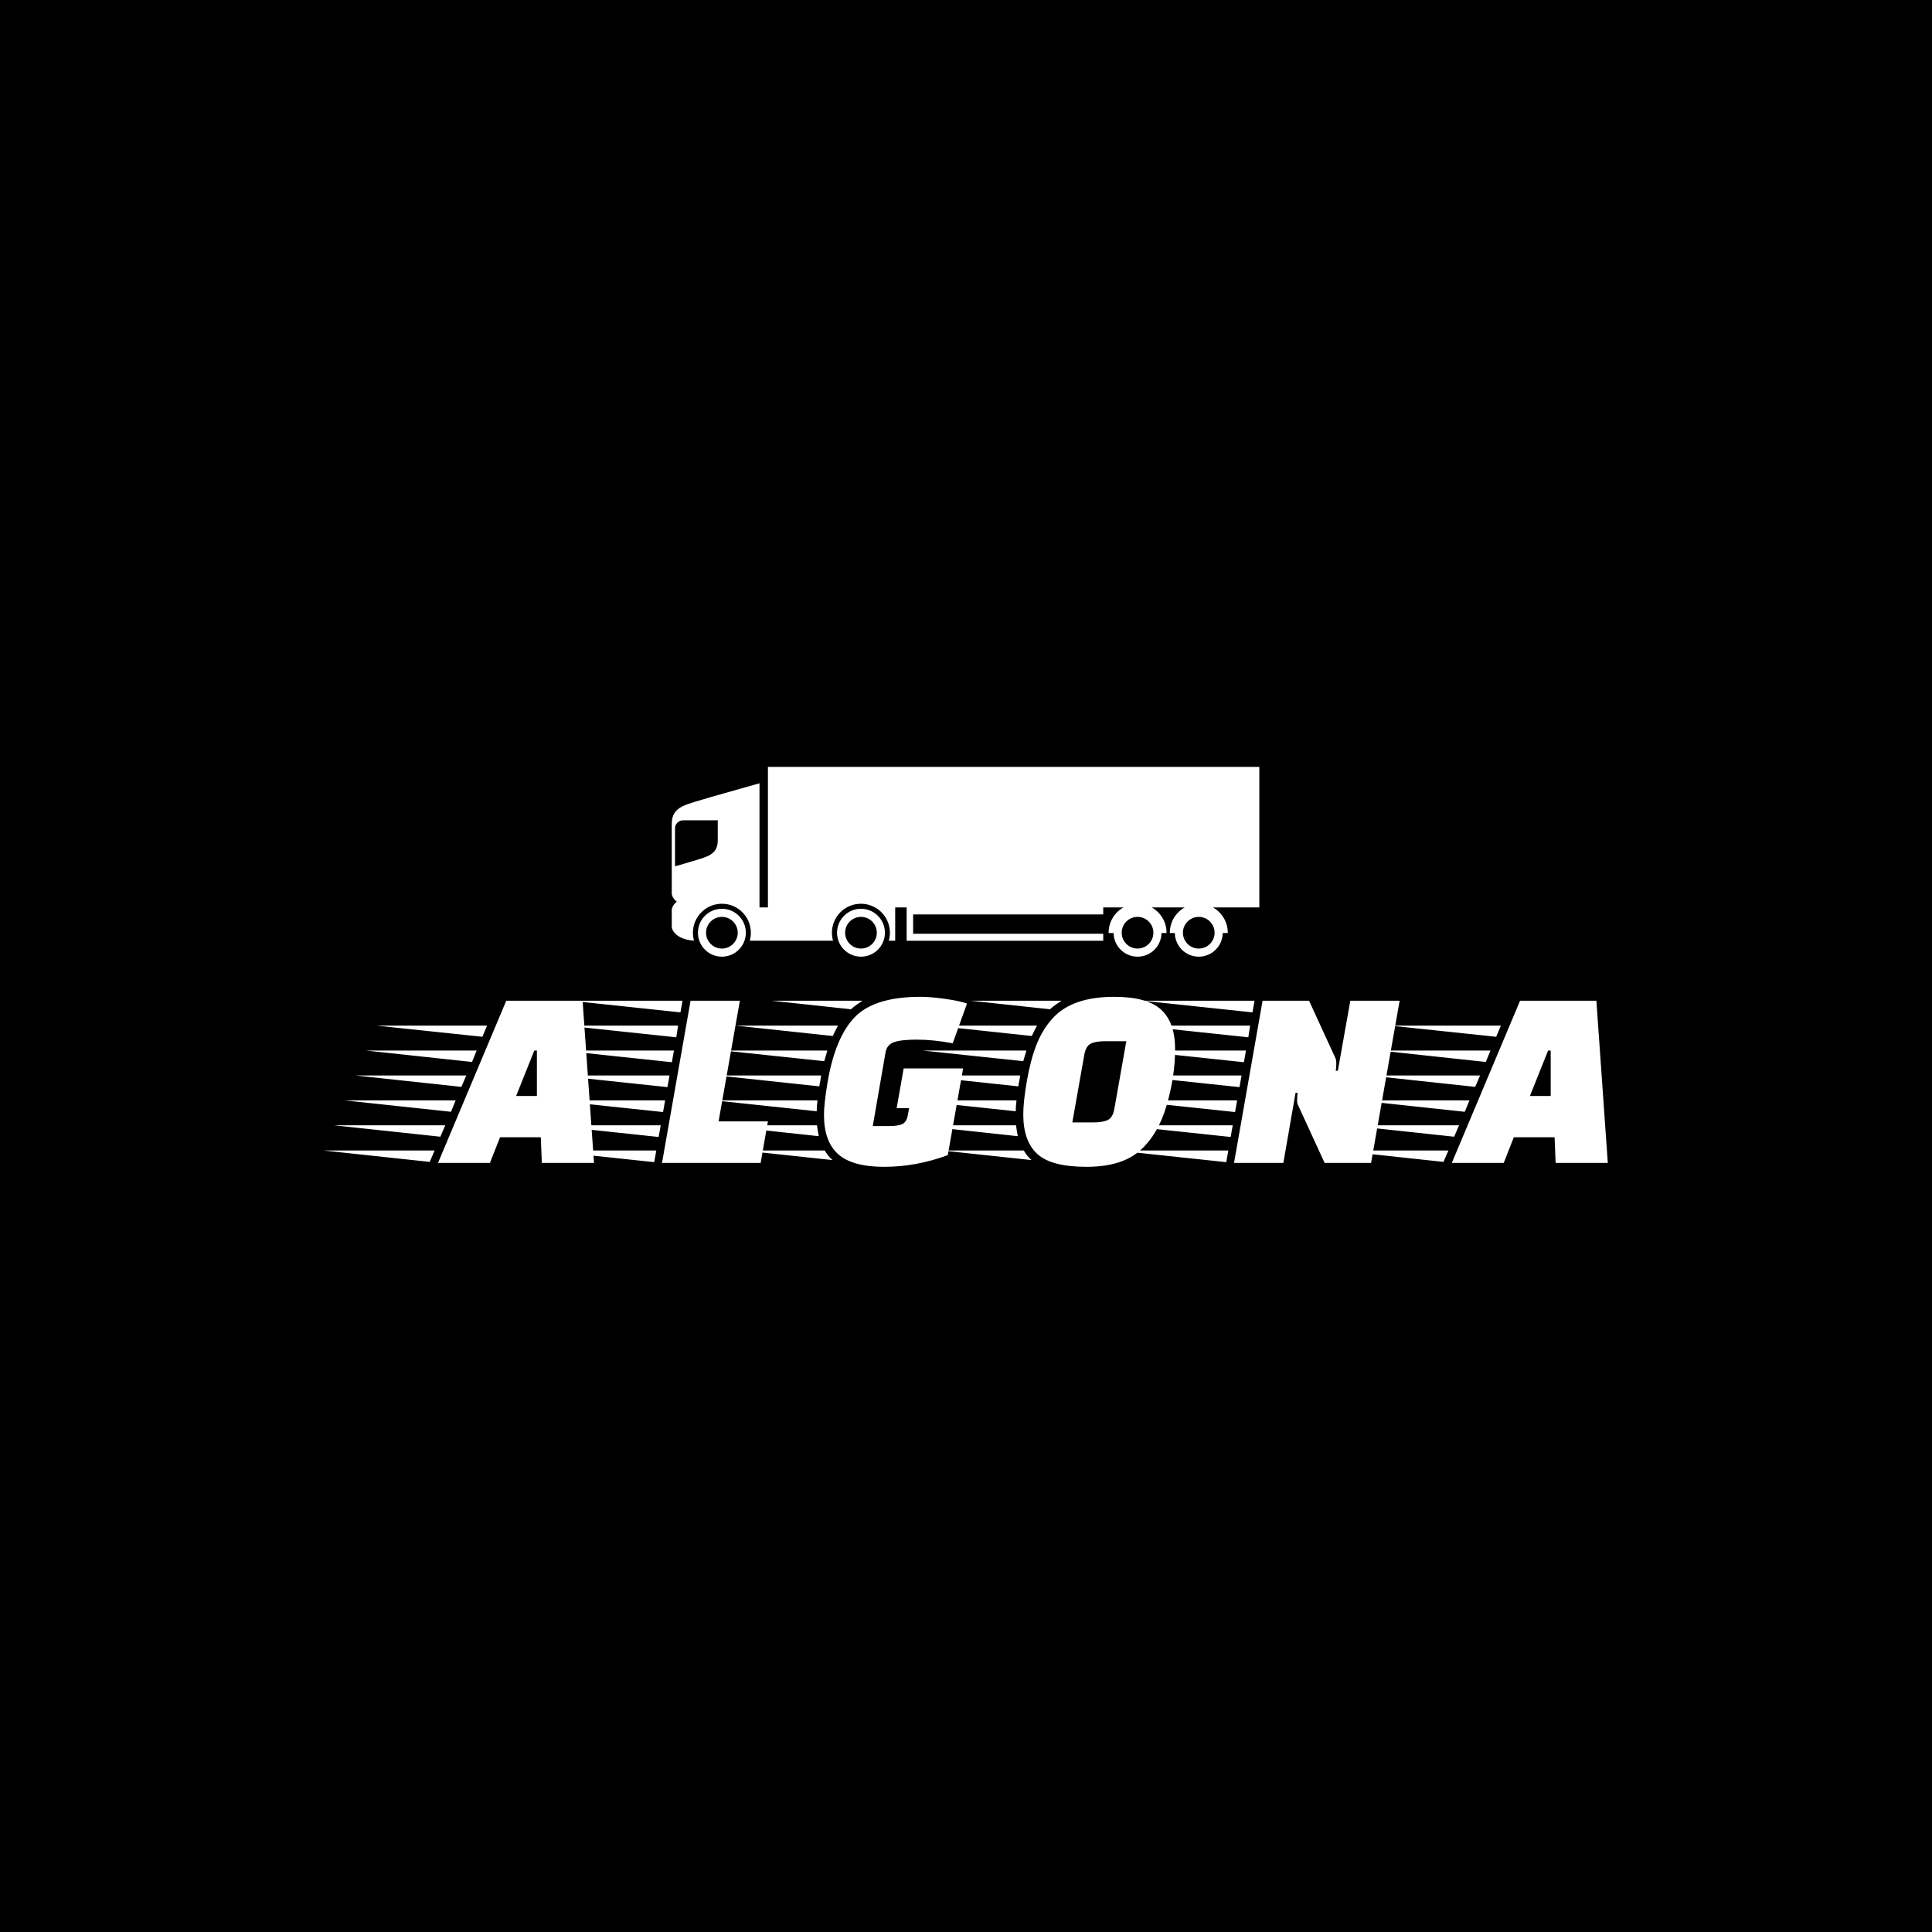 <svg xmlns="http://www.w3.org/2000/svg" version="1.1" xmlns:xlink="http://www.w3.org/1999/xlink" xmlns:svgjs="http://svgjs.dev/svgjs" width="1500" height="1500" viewBox="0 0 1500 1500"><rect width="1500" height="1500" fill="#000000"></rect><g transform="matrix(0.667,0,0,0.667,249.394,595.382)"><svg viewBox="0 0 396 123" data-background-color="#ffffff" preserveAspectRatio="xMidYMid meet" height="465" width="1500" xmlns="http://www.w3.org/2000/svg" xmlns:xlink="http://www.w3.org/1999/xlink"><g id="tight-bounds" transform="matrix(1,0,0,1,0.24,-0.152)"><svg viewBox="0 0 395.52 123.303" height="123.303" width="395.52"><g><svg viewBox="0 0 395.52 123.303" height="123.303" width="395.52"><g transform="matrix(1,0,0,1,0,70.956)"><svg viewBox="0 0 395.52 52.347" height="52.347" width="395.52"><g id="textblocktransform"><svg viewBox="0 0 395.52 52.347" height="52.347" width="395.52" id="textblock"><g><svg viewBox="0 0 395.52 52.347" height="52.347" width="395.52"><g transform="matrix(1,0,0,1,0,0)"><svg width="395.52" viewBox="-12.5 -32 247.44 32.75" height="52.347" data-palette-color="#1e55b3"><path d="M21.55-4.95L19.6 0 9.6 0 22.75-31.25 37.45-31.25 39.65 0 29.6 0 29.4-4.95 21.55-4.95ZM24.65-12.9L28.65-12.9 28.65-21.65 28.15-21.65 24.65-12.9ZM8.95-2.4L8-0.2-12.5-2.4 8.95-2.4ZM11-7.25L10.05-5.05-10.45-7.25 11-7.25ZM13-12.05L12.1-9.85-8.4-12.05 13-12.05ZM15.05-16.85L14.1-14.65-6.35-16.85 15.05-16.85ZM17.05-21.65L16.15-19.45-4.3-21.65 17.05-21.65ZM21.1-31.25L20.2-29.1-0.2-31.25 21.1-31.25ZM19.05-26.45L18.15-24.3-2.25-26.45 19.05-26.45ZM-0.2-31.25L20.2-29.1 21.1-31.25-0.2-31.25ZM73.15-8L71.75 0 52.75 0 58.25-31.25 67.75-31.25 63.65-8 73.15-8ZM51.65-2.4L51.25-0.15 30.05-2.4 51.65-2.4ZM53.35-12.05L52.95-9.8 31.75-12.05 53.35-12.05ZM54.2-16.85L53.8-14.6 32.6-16.85 54.2-16.85ZM55.05-21.65L54.65-19.4 33.45-21.65 55.05-21.65ZM55.85-26.45L55.5-24.2 34.3-26.45 55.85-26.45ZM52.5-7.25L52.1-5 30.9-7.25 52.5-7.25ZM56.7-31.25L56.3-29 35.15-31.25 56.7-31.25ZM110.75-18.2L107.8-1.5Q101.7 0.75 95.55 0.75 89.4 0.75 86.67-1.7 83.95-4.15 83.95-9.25L83.95-9.25Q83.95-11.4 84.65-15.6L84.65-15.6Q86.15-24.3 89.95-28.15 93.75-32 102.55-32L102.55-32Q104.45-32 107.3-31.6 110.15-31.2 111.5-30.7L111.5-30.7 108.75-23.05Q105-23.75 101.87-23.75 98.75-23.75 97.4-23.25 96.05-22.75 95.8-21.25L95.8-21.25 93.35-7.1 96.5-7.1Q98.2-7.1 99.02-7.48 99.85-7.85 100.1-9.2L100.1-9.2 100.35-10.55 97.95-10.55 99.3-18.2 110.75-18.2ZM83.4-16.85L83.25-15.85Q83.15-15.45 83.05-14.75L83.05-14.75 63.4-16.85 83.4-16.85ZM62.85-12.05L82.7-12.05Q82.55-10.9 82.55-9.95L82.55-9.95 62.85-12.05ZM64.6-21.65L84.6-21.65 84-19.6 64.6-21.65ZM63.5-7.25L82.6-7.25Q82.8-5.85 82.95-5.15L82.95-5.15 63.5-7.25ZM66.95-26.45L86.65-26.45Q85.95-25.15 85.65-24.45L85.65-24.45 66.95-26.45ZM68.3-2.4L84.1-2.4Q84.75-1.25 85.6-0.55L85.6-0.55 68.3-2.4ZM73.85-31.25L91.4-31.25Q89.95-30.35 89.15-29.6L89.15-29.6 73.85-31.25ZM131.79-7.8L135.74-7.8Q137.69-7.8 138.64-8.28 139.59-8.75 139.89-10.45L139.89-10.45 142.19-23.45 138.19-23.45Q136.29-23.45 135.34-22.98 134.39-22.5 134.09-20.8L134.09-20.8 131.79-7.8ZM139.84-32L139.84-32Q146.19-32 148.89-29.53 151.59-27.05 151.59-21.9 151.59-16.75 149.97-11.13 148.34-5.5 144.82-2.38 141.29 0.75 134.52 0.75 127.74 0.75 125.04-1.73 122.34-4.2 122.34-9.35L122.34-9.35Q122.34-11.8 123.04-15.83 123.74-19.85 124.89-22.78 126.04-25.7 127.99-27.85L127.99-27.85Q131.74-32 139.84-32ZM121.74-16.85L121.59-15.85Q121.49-15.45 121.39-14.75L121.39-14.75 101.74-16.85 121.74-16.85ZM101.19-12.05L121.04-12.05Q120.89-10.9 120.89-9.95L120.89-9.95 101.19-12.05ZM102.94-21.65L122.94-21.65 122.34-19.6 102.94-21.65ZM101.84-7.25L120.94-7.25Q121.14-5.85 121.29-5.15L121.29-5.15 101.84-7.25ZM105.29-26.45L124.99-26.45Q124.29-25.15 123.99-24.45L123.99-24.45 105.29-26.45ZM106.64-2.4L122.44-2.4Q123.09-1.25 123.94-0.55L123.94-0.55 106.64-2.4ZM112.19-31.25L129.74-31.25Q128.29-30.35 127.49-29.6L127.49-29.6 112.19-31.25ZM180.39 0L175.29-11.1Q175.09-11.45 175.09-12.08 175.09-12.7 175.19-13.5L175.19-13.5 174.79-13.5 172.44 0 162.94 0 168.44-31.25 177.39-31.25 182.49-20.15Q182.64-19.8 182.64-19.18 182.64-18.55 182.54-17.75L182.54-17.75 182.94-17.75 185.34-31.25 194.84-31.25 189.34 0 180.39 0ZM161.84-2.4L161.44-0.15 140.24-2.4 161.84-2.4ZM163.54-12.05L163.14-9.8 141.94-12.05 163.54-12.05ZM164.39-16.85L163.99-14.6 142.79-16.85 164.39-16.85ZM165.24-21.65L164.84-19.4 143.64-21.65 165.24-21.65ZM166.04-26.45L165.69-24.2 144.49-26.45 166.04-26.45ZM162.69-7.25L162.29-5 141.09-7.25 162.69-7.25ZM166.89-31.25L166.49-29 145.34-31.25 166.89-31.25ZM216.84-4.95L214.89 0 204.89 0 218.04-31.25 232.74-31.25 234.94 0 224.89 0 224.69-4.95 216.84-4.95ZM219.94-12.9L223.94-12.9 223.94-21.65 223.44-21.65 219.94-12.9ZM204.24-2.4L203.29-0.2 182.79-2.4 204.24-2.4ZM206.29-7.25L205.34-5.05 184.84-7.25 206.29-7.25ZM208.29-12.05L207.39-9.85 186.89-12.05 208.29-12.05ZM210.34-16.85L209.39-14.65 188.94-16.85 210.34-16.85ZM212.34-21.65L211.44-19.45 190.99-21.65 212.34-21.65ZM216.39-31.25L215.49-29.1 195.09-31.25 216.39-31.25ZM214.34-26.45L213.44-24.3 193.04-26.45 214.34-26.45ZM195.09-31.25L215.49-29.1 216.39-31.25 195.09-31.25Z" opacity="1" transform="matrix(1,0,0,1,0,0)" fill="#ffffff" class="wordmark-text-0" data-fill-palette-color="primary" id="text-0"></path></svg></g></svg></g></svg></g></svg></g><g transform="matrix(1,0,0,1,107.303,0)"><svg viewBox="0 0 180.915 58.598" height="58.598" width="180.915"><g><svg xmlns="http://www.w3.org/2000/svg" xmlns:xlink="http://www.w3.org/1999/xlink" version="1.1" x="0" y="0" viewBox="0.198 32.884 99.54 32.241" enable-background="new 0 0 100 100" xml:space="preserve" height="58.598" width="180.915" class="icon-icon-0" data-fill-palette-color="accent" id="icon-0"><g fill="#ff585f" data-fill-palette-color="accent"><path d="M76.424 61.068c0 1.481 1.199 2.683 2.683 2.683s2.683-1.201 2.683-2.683c0-1.483-1.199-2.684-2.683-2.684S76.424 59.585 76.424 61.068L76.424 61.068zM86.794 61.068c0 1.481 1.203 2.683 2.683 2.683 1.483 0 2.683-1.201 2.683-2.683 0-1.483-1.199-2.684-2.683-2.684C87.997 58.385 86.794 59.585 86.794 61.068L86.794 61.068zM7.991 45.406v-3.381H2.119c-0.757 0-1.37 0.613-1.37 1.371v6.418l1.364-0.386C5.876 48.245 7.991 48.141 7.991 45.406L7.991 45.406zM27.331 61.068c0 0.469 0.065 0.921 0.188 1.35H15.062h-0.546-0.269H13.41c0.123-0.429 0.188-0.881 0.188-1.35 0-2.711-2.197-4.909-4.907-4.909-2.711 0-4.907 2.198-4.907 4.909 0 0.463 0.063 0.912 0.185 1.337-2.705-0.146-3.771-1.564-3.771-2.388v-0.477-2.293c0-0.407 0.261-0.963 0.854-1.434-0.593-0.475-0.854-1.029-0.854-1.437V42.665c0-3.139 2.426-3.258 6.745-4.616 0 0 7.663-2.16 8.119-2.299v19.096 1.933l1.426 0.001V32.884h83.25v23.896h-7.866c1.503 0.837 2.521 2.445 2.521 4.289v0.053h-0.86c-0.025 2.214-1.83 4.003-4.056 4.003-2.221 0-4.024-1.789-4.054-4.003h-0.844l-0.002-0.053c0-1.844 1.018-3.452 2.521-4.289h-5.599c1.506 0.837 2.52 2.445 2.52 4.289v0.053h-0.856c-0.027 2.214-1.832 4.003-4.056 4.003-2.221 0-4.028-1.789-4.058-4.003h-0.845v-0.053c0-1.844 1.019-3.452 2.521-4.289h-3.433v1.186H41.088v3.275h32.205v1.187H39.99v-5.647l-1.939-0.001v5.64h-1.085c0.123-0.429 0.188-0.881 0.188-1.35 0-1.845-1.019-3.453-2.523-4.29-0.715-0.395-1.527-0.619-2.393-0.619C29.529 56.159 27.331 58.357 27.331 61.068L27.331 61.068zM6.007 61.068c0 1.481 1.202 2.683 2.685 2.683 1.481 0 2.683-1.201 2.683-2.683 0-1.483-1.201-2.684-2.683-2.684C7.209 58.385 6.007 59.585 6.007 61.068L6.007 61.068zM4.635 61.068c0-2.238 1.816-4.057 4.057-4.057 2.239 0 4.056 1.818 4.056 4.057 0 2.24-1.816 4.056-4.056 4.056C6.451 65.124 4.635 63.309 4.635 61.068L4.635 61.068zM29.569 61.068c0 1.481 1.202 2.683 2.685 2.683s2.684-1.201 2.684-2.683c0-1.483-1.201-2.684-2.684-2.684S29.569 59.585 29.569 61.068L29.569 61.068zM28.197 61.068c0-2.238 1.816-4.057 4.057-4.057 2.239 0 4.057 1.818 4.057 4.057 0 2.24-1.817 4.056-4.057 4.056C30.014 65.124 28.197 63.309 28.197 61.068L28.197 61.068z" fill="#ffffff" data-fill-palette-color="accent"></path></g></svg></g></svg></g><g></g></svg></g><defs></defs></svg><rect width="395.52" height="123.303" fill="none" stroke="none" visibility="hidden"></rect></g></svg></g></svg>